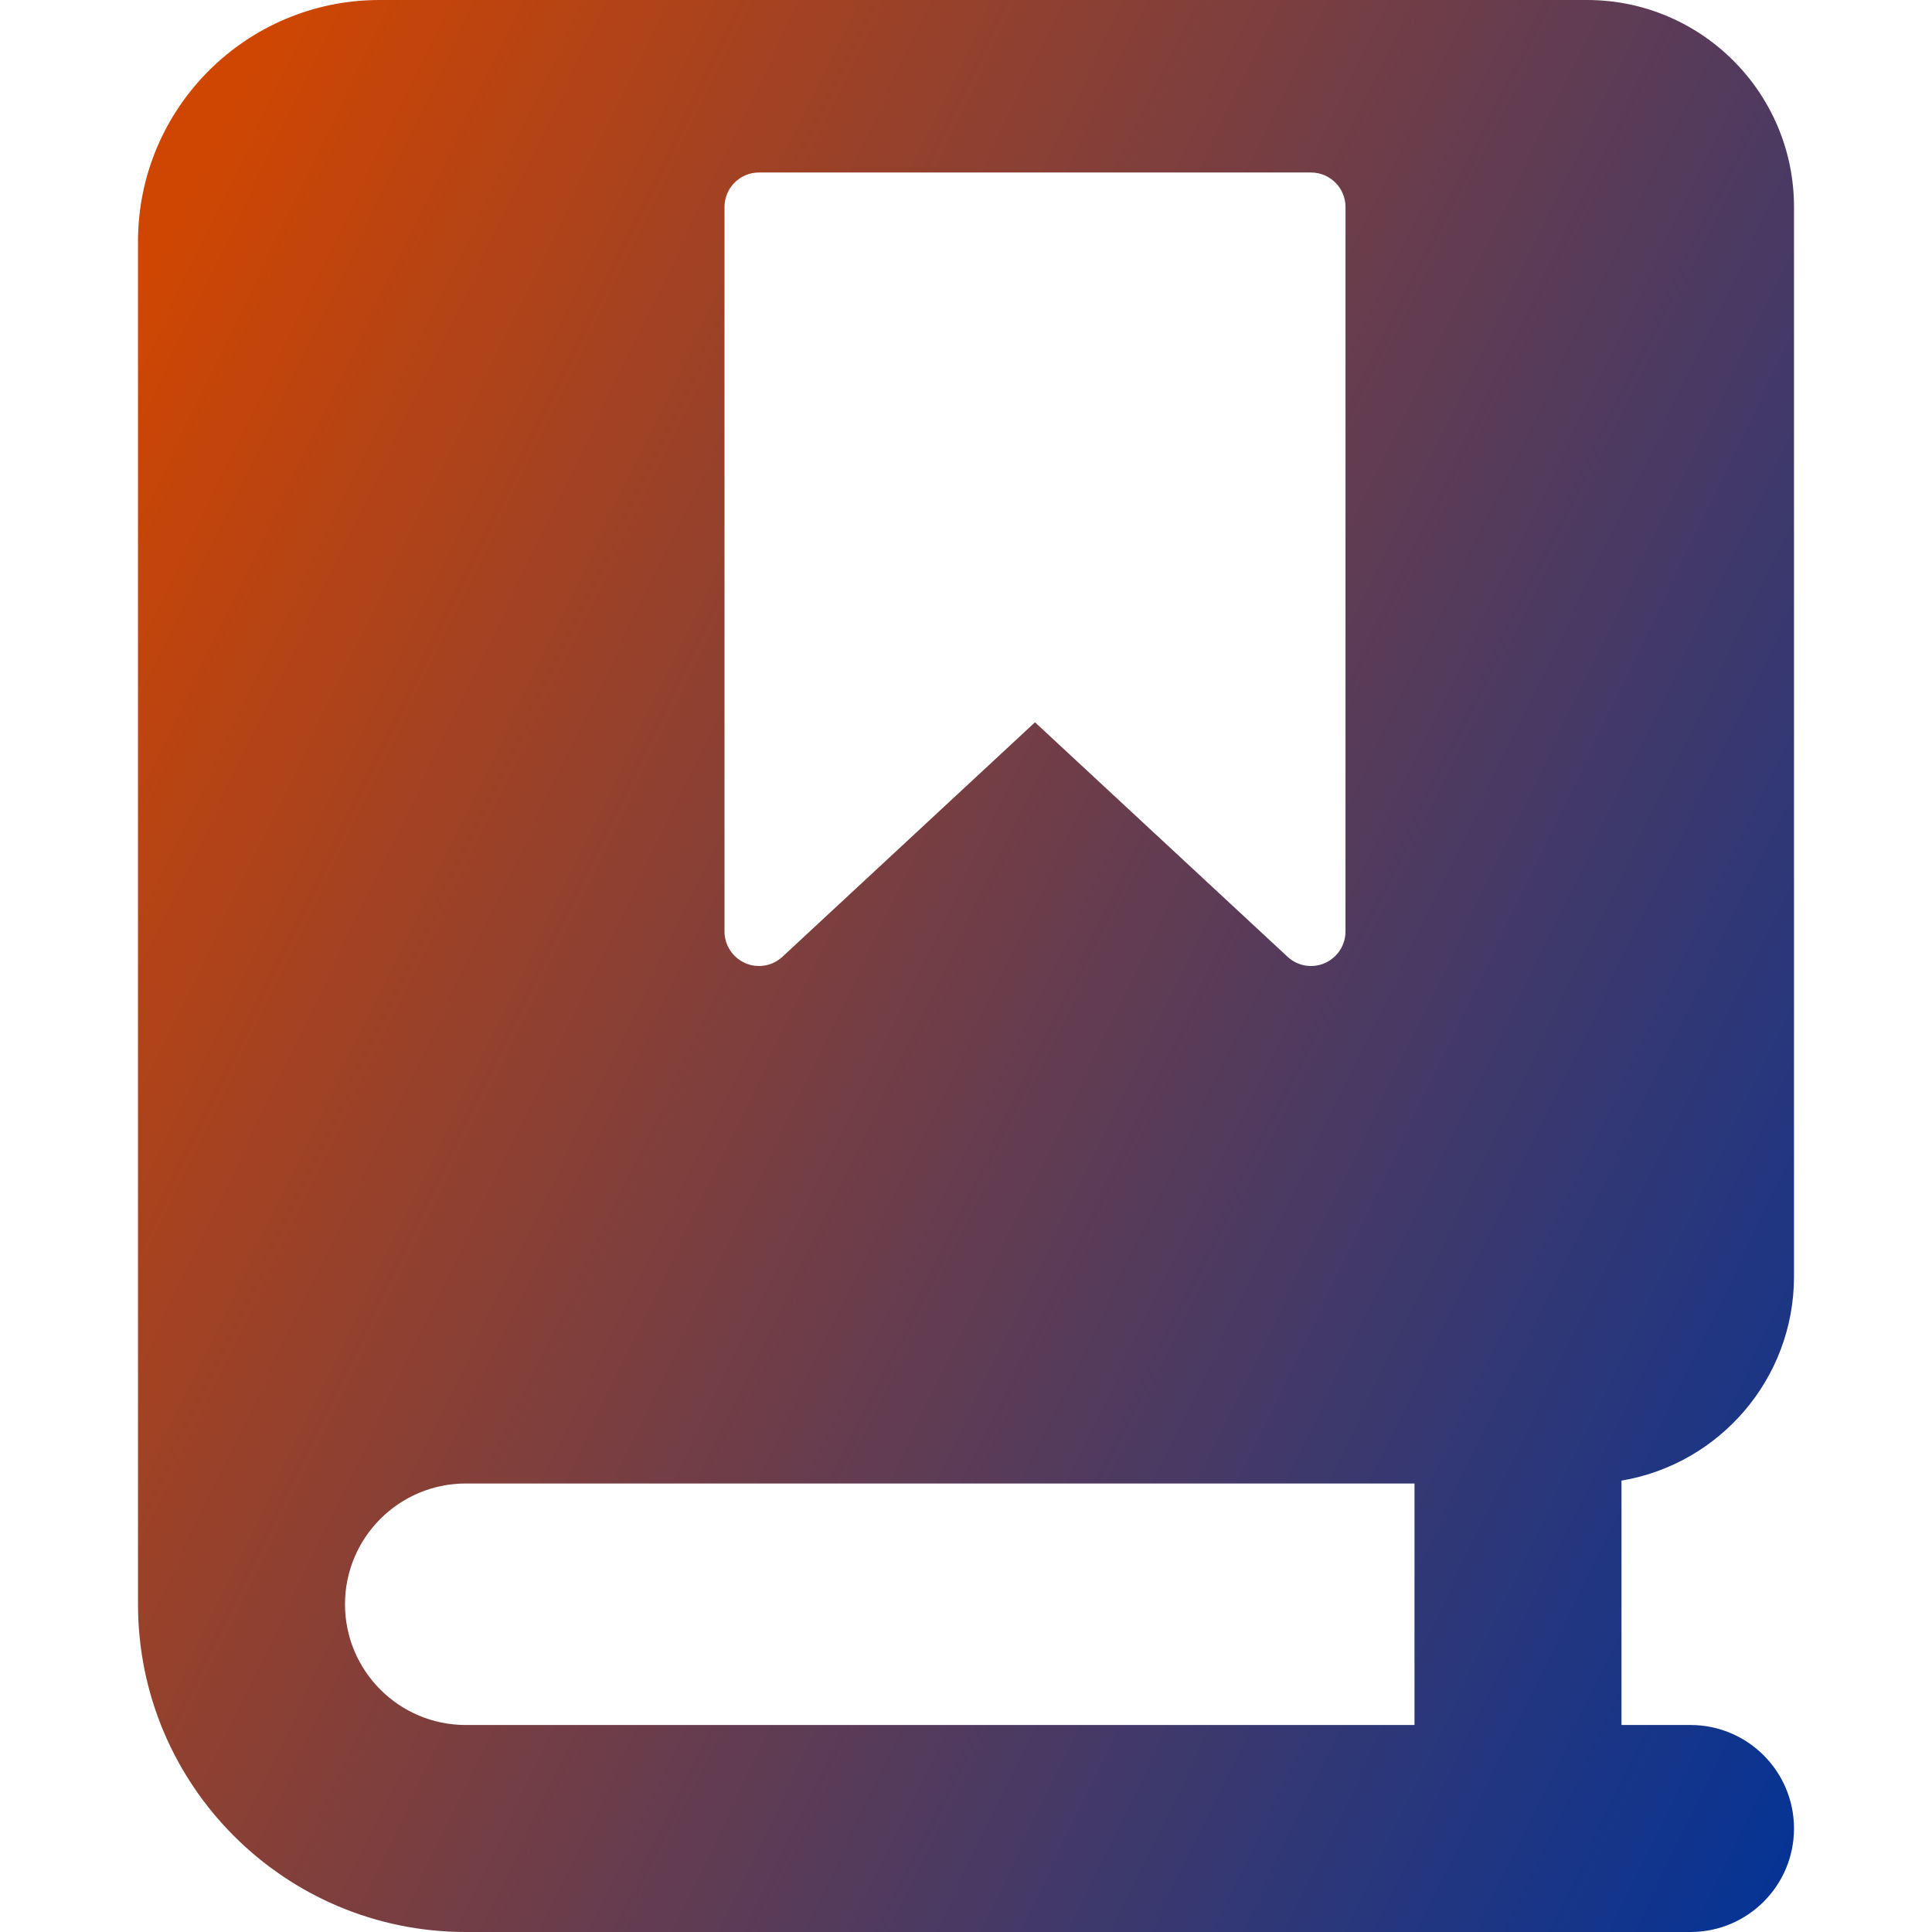 <svg xmlns="http://www.w3.org/2000/svg" fill="none" viewBox="0 0 14 14" id="Bookmark-Book--Streamline-Core-Gradient" height="14" width="14">
  <desc>
    Bookmark Book Streamline Icon: https://streamlinehq.com
  </desc>
  <g id="Interface Essential/Bookmark Favorite/bookmark-book--bookmark-favorite-book-tag">
    <path id="Subtract" fill="url(#paint0_linear_13603_7870)" fill-rule="evenodd" d="M2.75 0C1.784 0 1 .784 1 1.75v9.875C1 12.937 2.063 14 3.375 14h8.875c.414 0 .75-.336.75-.75s-.336-.75-.75-.75h-.5v-1.771C12.459 10.61 13 9.993 13 9.25V1.5c0-.828-.672-1.5-1.5-1.5H2.75Zm7.5 12.5H3.375c-.483 0-.875-.392-.875-.875s.392-.875.875-.875h6.875v1.75Zm-5-11c0-.138.112-.25.25-.25h4c.138 0 .25.112.25.25v5.25c0 .099-.059.189-.15.229-.091.04-.197.022-.27-.046L7.5 5.234 5.67 6.933c-.073.068-.179.086-.27.046C5.309 6.939 5.25 6.849 5.25 6.75V1.5Z" clip-rule="evenodd"></path>
  </g>
  <defs>
    <linearGradient id="paint0_linear_13603_7870" x1="1.461" x2="16.073" y1="1.131" y2="8.19" gradientUnits="userSpaceOnUse">
      <stop stop-color="#CF4602"></stop>
      <stop offset="1" stop-color="#003399"></stop>
    </linearGradient>
  </defs>
</svg>